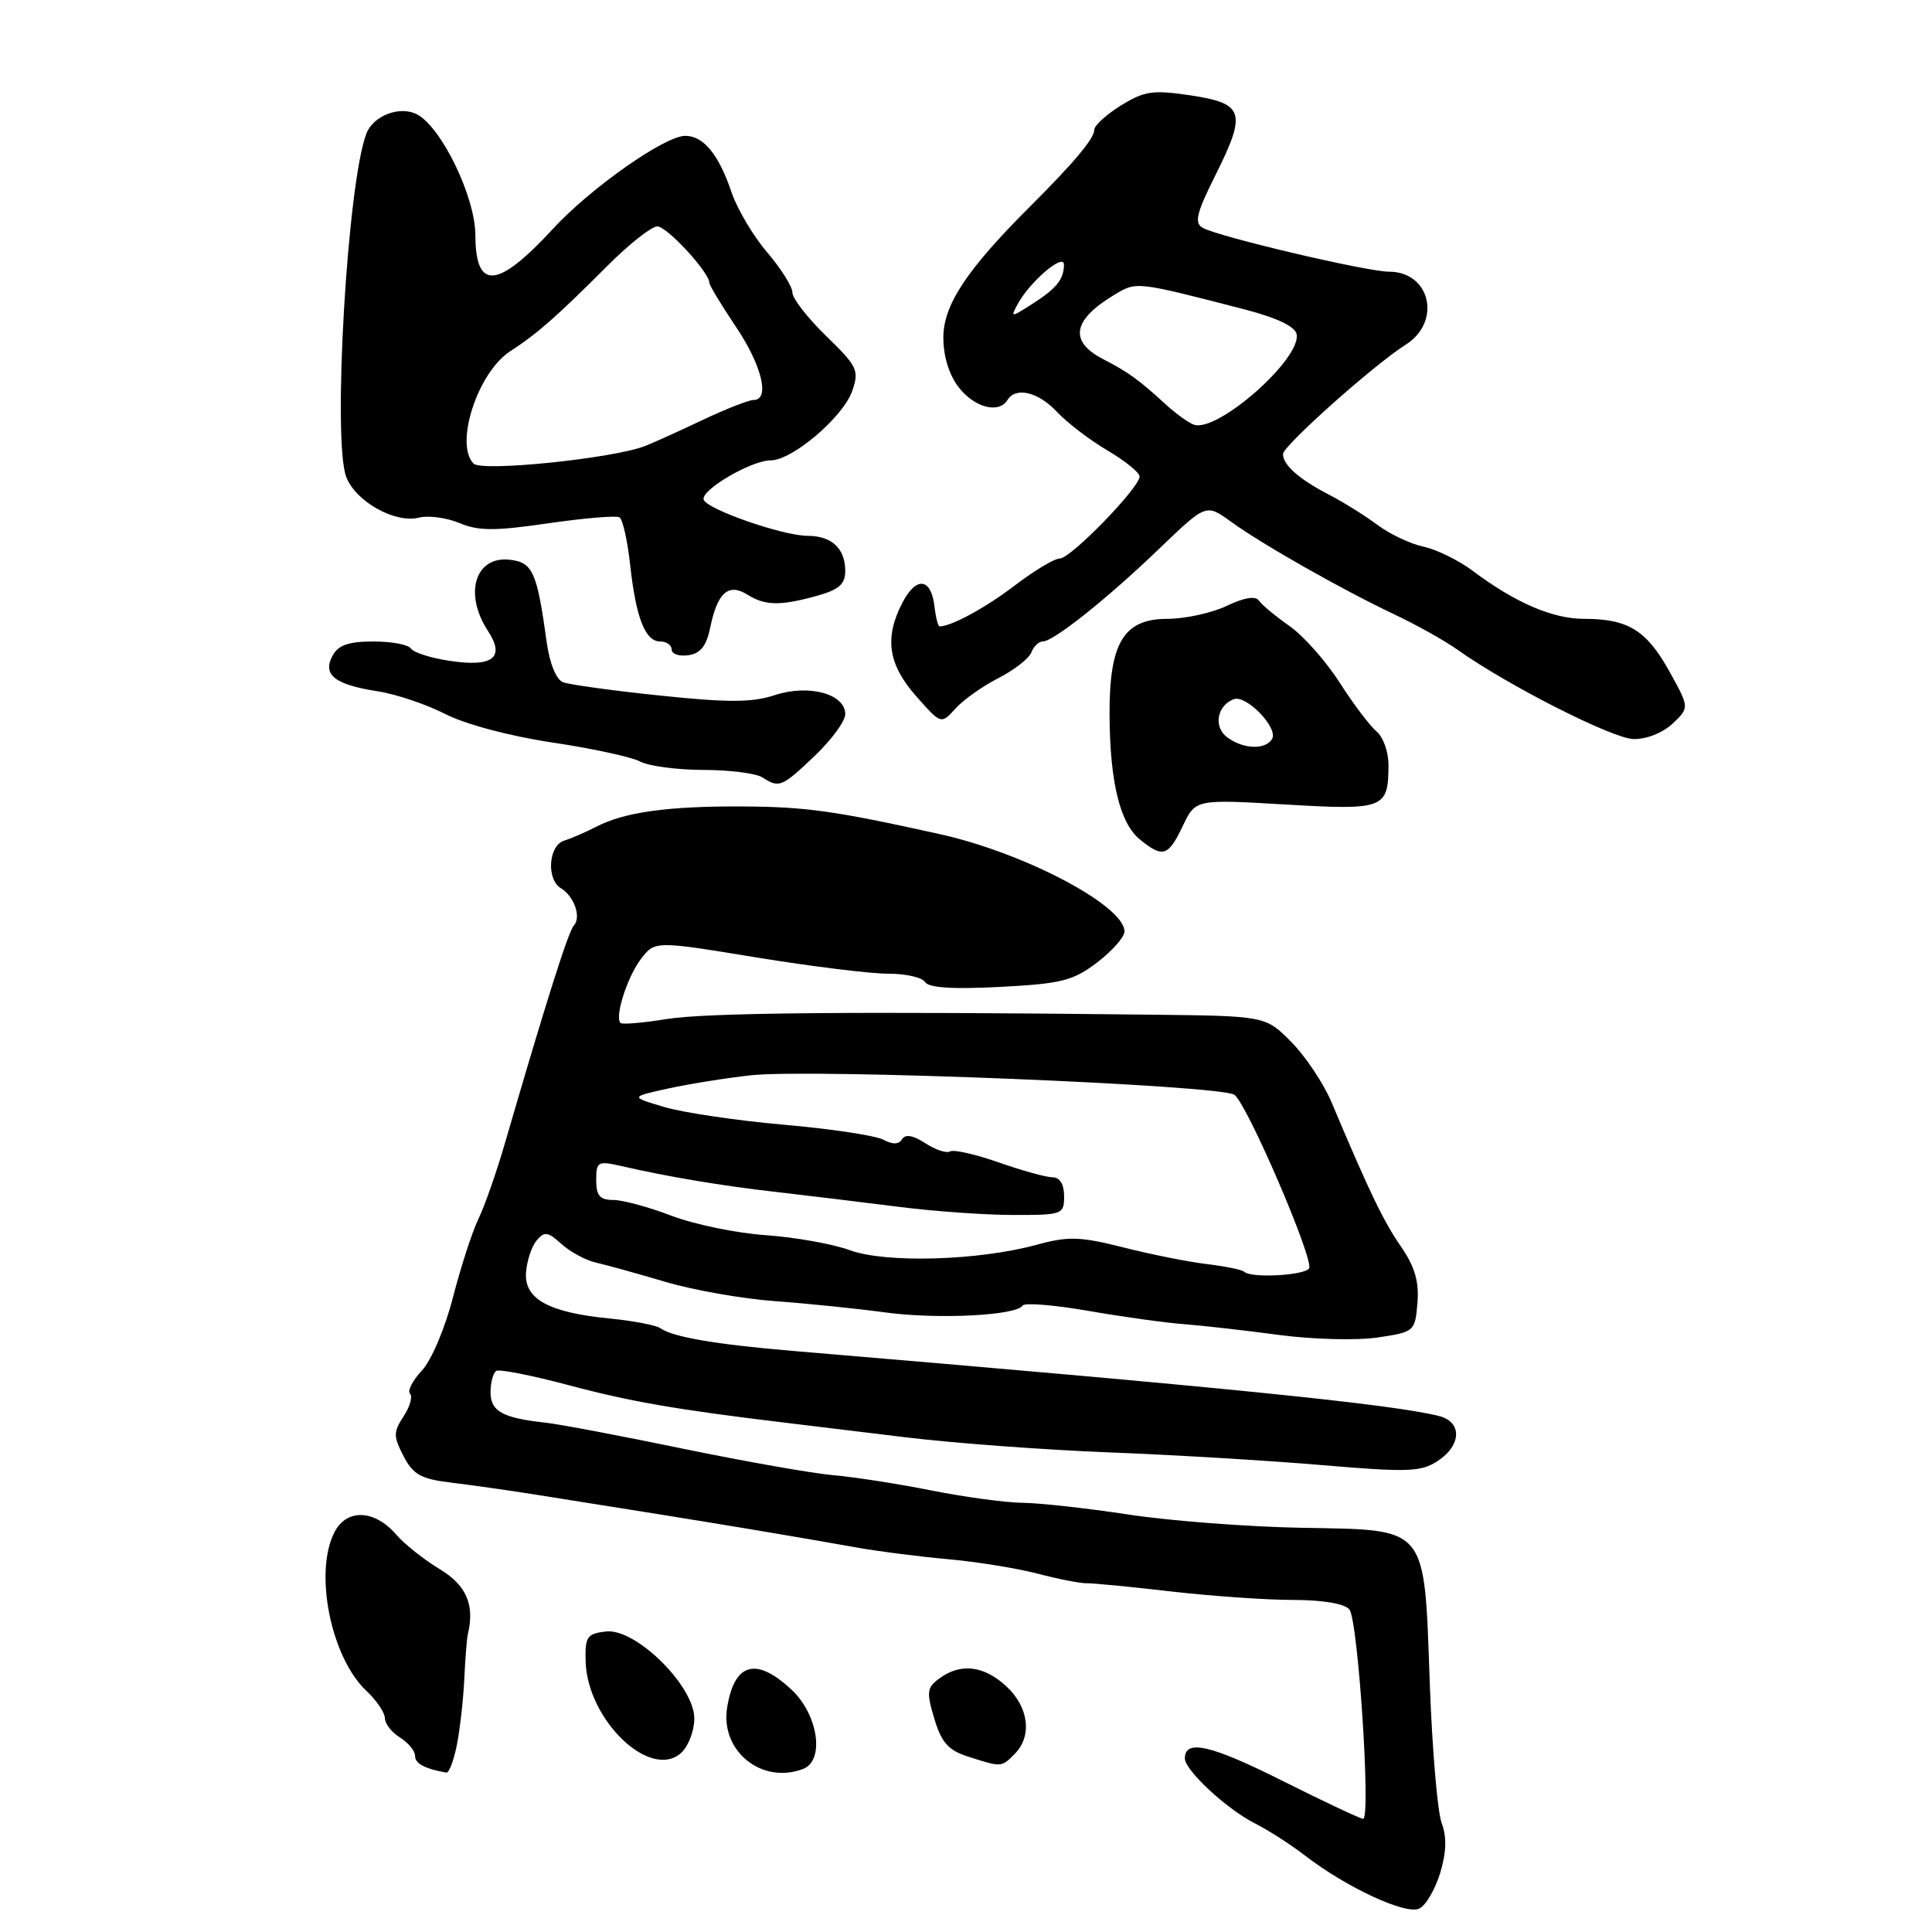<?xml version="1.0" encoding="UTF-8" standalone="no"?>
<!DOCTYPE svg PUBLIC "-//W3C//DTD SVG 1.1//EN" "http://www.w3.org/Graphics/SVG/1.1/DTD/svg11.dtd" >
<svg xmlns="http://www.w3.org/2000/svg" xmlns:xlink="http://www.w3.org/1999/xlink" version="1.1" viewBox="0 0 256 256">
 <g >
 <path fill="currentColor"
d=" M 190.84 248.15 C 191.66 245.41 191.72 243.39 191.03 241.57 C 190.48 240.13 189.78 231.88 189.46 223.23 C 188.69 201.92 189.37 202.75 172.46 202.44 C 165.33 202.31 155.00 201.52 149.50 200.68 C 144.00 199.84 137.70 199.15 135.50 199.13 C 133.30 199.11 127.90 198.38 123.50 197.51 C 119.10 196.63 113.25 195.72 110.50 195.48 C 107.75 195.25 98.75 193.66 90.50 191.96 C 82.25 190.25 74.05 188.70 72.28 188.51 C 66.60 187.89 65.00 187.01 65.00 184.49 C 65.00 183.19 65.34 181.91 65.76 181.65 C 66.17 181.39 70.54 182.26 75.46 183.57 C 83.49 185.72 89.90 186.82 104.00 188.51 C 106.47 188.80 113.67 189.68 120.00 190.45 C 126.33 191.22 138.47 192.12 147.00 192.45 C 155.53 192.78 168.24 193.54 175.25 194.14 C 186.56 195.10 188.29 195.04 190.50 193.59 C 193.67 191.51 193.77 188.41 190.68 187.63 C 184.32 186.04 161.77 183.77 105.00 179.00 C 94.84 178.14 89.11 177.16 87.50 175.99 C 86.95 175.60 83.93 175.02 80.80 174.71 C 72.71 173.92 69.45 172.13 69.70 168.62 C 69.81 167.08 70.44 165.17 71.10 164.38 C 72.14 163.13 72.59 163.20 74.40 164.84 C 75.56 165.89 77.62 167.00 79.00 167.31 C 80.38 167.62 84.51 168.77 88.20 169.86 C 91.88 170.95 98.40 172.10 102.70 172.41 C 106.99 172.72 113.59 173.40 117.36 173.91 C 124.29 174.84 134.68 174.32 135.51 172.99 C 135.75 172.59 139.67 172.91 144.23 173.70 C 148.78 174.49 154.53 175.29 157.00 175.47 C 159.47 175.66 165.10 176.30 169.50 176.89 C 173.90 177.48 179.75 177.63 182.50 177.23 C 187.43 176.50 187.50 176.43 187.82 172.64 C 188.05 169.81 187.47 167.84 185.62 165.15 C 183.29 161.78 181.46 157.97 176.41 146.00 C 175.36 143.53 172.97 139.95 171.10 138.06 C 167.69 134.62 167.69 134.62 152.59 134.45 C 112.87 134.00 93.56 134.18 88.33 135.03 C 85.19 135.54 82.44 135.77 82.22 135.55 C 81.42 134.75 83.11 129.46 84.92 127.08 C 86.77 124.66 86.77 124.66 100.13 126.85 C 107.48 128.05 115.39 129.03 117.69 129.02 C 120.00 129.01 122.20 129.51 122.58 130.13 C 123.05 130.89 126.25 131.10 132.51 130.77 C 140.66 130.35 142.18 129.96 145.38 127.53 C 147.37 126.01 149.00 124.16 149.00 123.43 C 149.00 120.00 135.72 113.00 124.50 110.52 C 110.54 107.43 106.75 106.90 98.35 106.86 C 88.50 106.81 82.75 107.61 79.00 109.55 C 77.62 110.26 75.71 111.09 74.75 111.39 C 72.67 112.04 72.37 116.52 74.33 117.70 C 76.08 118.76 77.05 121.54 76.04 122.63 C 75.31 123.42 72.37 132.69 66.90 151.50 C 65.78 155.35 64.20 159.87 63.38 161.54 C 62.57 163.22 61.06 167.88 60.02 171.90 C 58.97 176.00 57.16 180.27 55.90 181.61 C 54.67 182.92 53.96 184.30 54.33 184.67 C 54.70 185.04 54.32 186.39 53.48 187.67 C 52.11 189.76 52.11 190.31 53.47 192.94 C 54.74 195.39 55.77 195.97 59.74 196.45 C 62.36 196.76 67.31 197.47 70.75 198.01 C 86.14 200.45 91.06 201.24 99.50 202.64 C 104.45 203.47 110.75 204.55 113.50 205.05 C 116.25 205.55 121.65 206.24 125.50 206.59 C 129.35 206.93 134.75 207.80 137.50 208.52 C 140.25 209.24 143.18 209.81 144.00 209.79 C 144.82 209.77 149.87 210.26 155.21 210.88 C 160.55 211.49 167.81 212.00 171.34 212.00 C 175.27 212.00 178.16 212.49 178.80 213.26 C 179.95 214.64 181.68 241.00 180.62 241.00 C 180.26 241.00 175.42 238.72 169.87 235.94 C 160.45 231.21 157.00 230.42 157.00 233.00 C 157.00 234.57 162.55 239.72 166.27 241.60 C 168.05 242.50 171.04 244.42 172.92 245.87 C 178.42 250.11 186.31 253.77 188.07 252.89 C 188.94 252.47 190.18 250.33 190.84 248.15 Z  M 60.53 231.25 C 60.94 229.19 61.39 225.25 61.52 222.50 C 61.65 219.75 61.86 217.05 62.00 216.50 C 62.92 212.65 61.79 210.03 58.25 207.91 C 56.19 206.67 53.60 204.61 52.50 203.34 C 49.65 200.03 45.95 199.87 44.33 203.00 C 41.57 208.31 43.84 219.62 48.55 224.05 C 49.90 225.31 51.00 226.94 51.00 227.67 C 51.00 228.39 51.90 229.55 53.00 230.23 C 54.10 230.92 55.00 232.01 55.00 232.67 C 55.00 233.68 56.28 234.37 59.14 234.88 C 59.49 234.95 60.12 233.31 60.53 231.25 Z  M 106.42 234.39 C 109.31 233.28 108.42 227.20 104.89 223.90 C 100.20 219.51 97.31 220.31 96.35 226.26 C 95.41 232.01 100.95 236.49 106.42 234.39 Z  M 92.00 227.71 C 92.00 223.39 84.24 215.73 80.31 216.18 C 77.78 216.47 77.51 216.86 77.60 220.15 C 77.83 227.92 86.18 235.93 90.25 232.27 C 91.21 231.40 92.00 229.35 92.00 227.71 Z  M 134.43 232.43 C 136.80 230.06 136.34 226.22 133.35 223.45 C 130.39 220.70 127.30 220.33 124.50 222.38 C 122.81 223.61 122.74 224.19 123.80 227.73 C 124.75 230.89 125.66 231.92 128.25 232.75 C 132.73 234.19 132.67 234.19 134.43 232.43 Z  M 156.72 109.45 C 158.42 105.90 158.42 105.90 170.31 106.60 C 183.44 107.37 183.96 107.17 183.98 101.37 C 183.99 99.65 183.28 97.65 182.40 96.92 C 181.52 96.18 179.31 93.27 177.50 90.43 C 175.69 87.60 172.70 84.23 170.85 82.94 C 169.01 81.65 167.19 80.14 166.81 79.58 C 166.36 78.93 164.84 79.18 162.53 80.29 C 160.55 81.23 157.02 82.00 154.68 82.00 C 148.90 82.00 146.99 85.16 147.02 94.65 C 147.06 103.60 148.39 109.09 151.06 111.25 C 154.09 113.71 154.80 113.48 156.72 109.45 Z  M 107.96 100.15 C 110.18 98.04 112.00 95.55 112.00 94.63 C 112.00 91.94 107.17 90.63 102.69 92.10 C 99.68 93.10 96.52 93.11 87.50 92.17 C 81.24 91.52 75.44 90.72 74.61 90.40 C 73.71 90.06 72.84 87.93 72.45 85.16 C 71.16 75.78 70.60 74.52 67.55 74.17 C 62.97 73.64 61.42 78.66 64.65 83.59 C 66.97 87.13 65.33 88.43 59.60 87.57 C 57.09 87.19 54.78 86.46 54.46 85.94 C 54.14 85.42 51.90 85.00 49.48 85.00 C 46.18 85.00 44.82 85.48 44.06 86.89 C 42.70 89.42 44.36 90.72 50.05 91.60 C 52.50 91.98 56.52 93.34 59.00 94.61 C 61.62 95.96 67.54 97.54 73.15 98.38 C 78.46 99.17 83.71 100.31 84.83 100.91 C 85.95 101.51 89.71 102.01 93.18 102.02 C 96.66 102.02 100.17 102.47 101.00 103.00 C 103.25 104.45 103.58 104.32 107.96 100.15 Z  M 221.62 95.89 C 223.87 93.77 223.87 93.77 221.19 88.94 C 218.17 83.51 215.72 82.00 209.91 82.00 C 205.73 82.00 200.80 79.88 195.13 75.63 C 193.27 74.24 190.35 72.81 188.63 72.44 C 186.91 72.08 184.15 70.77 182.50 69.54 C 180.85 68.31 177.95 66.50 176.05 65.52 C 172.16 63.51 170.00 61.61 170.00 60.17 C 170.00 59.08 182.07 48.32 186.25 45.68 C 191.06 42.65 189.55 36.00 184.05 36.00 C 181.12 36.00 161.49 31.38 159.37 30.19 C 158.22 29.54 158.53 28.27 161.05 23.21 C 165.22 14.88 164.85 13.71 157.78 12.64 C 152.77 11.89 151.65 12.05 148.54 13.97 C 146.59 15.18 145.00 16.63 145.00 17.19 C 145.00 18.35 142.36 21.50 136.42 27.43 C 128.08 35.76 125.00 40.42 125.00 44.72 C 125.00 47.26 125.76 49.69 127.07 51.37 C 129.17 54.03 132.36 54.84 133.50 53.00 C 134.60 51.21 137.60 51.94 140.08 54.60 C 141.41 56.02 144.41 58.32 146.75 59.69 C 149.09 61.07 151.00 62.62 151.00 63.14 C 151.00 64.62 141.88 74.00 140.44 74.00 C 139.73 74.00 137.06 75.60 134.49 77.56 C 130.60 80.53 126.06 83.00 124.50 83.00 C 124.30 83.00 123.99 81.80 123.82 80.33 C 123.37 76.55 121.39 76.34 119.56 79.89 C 117.16 84.53 117.68 88.04 121.39 92.24 C 124.70 95.99 124.70 95.99 126.60 93.89 C 127.65 92.73 130.21 90.91 132.30 89.85 C 134.39 88.78 136.35 87.25 136.66 86.45 C 136.96 85.65 137.64 85.00 138.17 85.00 C 139.59 85.00 146.73 79.32 153.66 72.65 C 159.82 66.74 159.82 66.74 163.10 69.12 C 167.26 72.14 177.92 78.18 184.80 81.43 C 187.71 82.81 191.47 84.91 193.14 86.10 C 199.71 90.78 213.65 97.86 216.44 97.93 C 218.13 97.97 220.32 97.11 221.62 95.89 Z  M 94.11 83.16 C 95.04 78.54 96.52 77.22 99.01 78.78 C 101.40 80.27 103.36 80.30 108.25 78.95 C 111.17 78.14 112.00 77.40 112.00 75.65 C 112.00 72.68 110.20 71.00 107.01 71.00 C 103.75 71.00 93.66 67.49 93.24 66.21 C 92.82 64.95 99.54 61.00 102.12 61.00 C 104.98 61.00 111.71 55.28 112.92 51.81 C 113.87 49.08 113.62 48.55 109.47 44.52 C 107.01 42.13 105.00 39.54 105.00 38.77 C 105.00 37.99 103.49 35.59 101.65 33.43 C 99.80 31.27 97.69 27.70 96.94 25.50 C 95.23 20.45 93.22 18.00 90.79 18.00 C 88.09 18.00 78.25 24.92 73.27 30.32 C 65.93 38.29 63.01 38.53 62.99 31.17 C 62.98 26.10 58.51 16.86 55.25 15.15 C 53.01 13.98 49.49 15.30 48.56 17.67 C 46.04 24.08 44.03 58.36 45.88 63.20 C 47.13 66.46 52.34 69.38 55.51 68.59 C 56.77 68.27 59.19 68.60 60.89 69.31 C 63.40 70.37 65.58 70.37 72.64 69.34 C 77.41 68.65 81.66 68.29 82.09 68.55 C 82.51 68.82 83.14 71.61 83.49 74.77 C 84.26 81.85 85.49 85.00 87.48 85.00 C 88.32 85.00 89.00 85.48 89.00 86.07 C 89.00 86.66 90.00 87.00 91.21 86.82 C 92.82 86.59 93.61 85.58 94.11 83.16 Z  M 164.85 168.51 C 164.58 168.25 162.37 167.79 159.93 167.50 C 157.49 167.21 152.51 166.22 148.86 165.29 C 143.10 163.84 141.57 163.79 137.36 164.94 C 129.62 167.05 117.38 167.40 112.61 165.66 C 110.35 164.83 105.35 163.94 101.50 163.67 C 97.65 163.41 92.03 162.25 89.00 161.10 C 85.97 159.94 82.49 159.00 81.25 159.00 C 79.49 159.00 79.00 158.43 79.00 156.38 C 79.00 153.93 79.22 153.80 82.25 154.49 C 88.61 155.95 95.60 157.12 103.00 157.96 C 107.12 158.43 114.33 159.31 119.00 159.90 C 123.67 160.50 130.54 160.99 134.25 160.99 C 140.79 161.00 141.00 160.92 141.00 158.50 C 141.00 156.93 140.43 156.00 139.48 156.00 C 138.64 156.00 135.42 155.11 132.34 154.03 C 129.25 152.94 126.35 152.29 125.89 152.57 C 125.43 152.85 123.96 152.36 122.62 151.49 C 121.00 150.43 119.97 150.25 119.53 150.95 C 119.09 151.66 118.28 151.68 117.03 151.01 C 116.01 150.47 110.07 149.57 103.84 149.03 C 97.60 148.48 90.47 147.42 88.00 146.68 C 83.50 145.34 83.50 145.34 88.50 144.24 C 91.25 143.64 96.20 142.84 99.50 142.48 C 107.69 141.58 162.03 143.78 163.59 145.08 C 165.39 146.57 174.14 166.96 173.46 168.06 C 172.87 169.02 165.73 169.39 164.85 168.51 Z  M 162.64 97.72 C 160.76 96.35 161.23 93.51 163.47 92.65 C 165.13 92.01 169.44 96.48 168.55 97.93 C 167.65 99.38 164.77 99.28 162.64 97.72 Z  M 158.19 56.27 C 157.47 56.01 155.83 54.83 154.54 53.65 C 150.87 50.29 149.54 49.33 146.16 47.58 C 141.64 45.24 142.11 42.42 147.57 39.12 C 150.62 37.27 150.36 37.24 165.00 41.02 C 169.19 42.11 171.61 43.26 171.81 44.28 C 172.45 47.55 161.28 57.38 158.19 56.27 Z  M 134.83 40.32 C 136.45 37.32 141.00 33.44 140.98 35.08 C 140.96 37.04 139.98 38.24 136.68 40.34 C 133.95 42.08 133.89 42.08 134.83 40.32 Z  M 62.75 61.43 C 60.20 58.84 63.30 49.33 67.61 46.54 C 71.19 44.22 73.77 41.95 80.46 35.25 C 83.34 32.36 86.33 30.00 87.10 30.00 C 88.38 30.00 94.00 36.10 94.00 37.49 C 94.00 37.81 95.58 40.42 97.50 43.28 C 100.96 48.42 102.07 53.00 99.85 53.00 C 99.22 53.00 96.18 54.19 93.10 55.65 C 90.02 57.11 86.60 58.66 85.50 59.09 C 81.26 60.75 63.85 62.54 62.75 61.43 Z "/>
</g>
</svg>